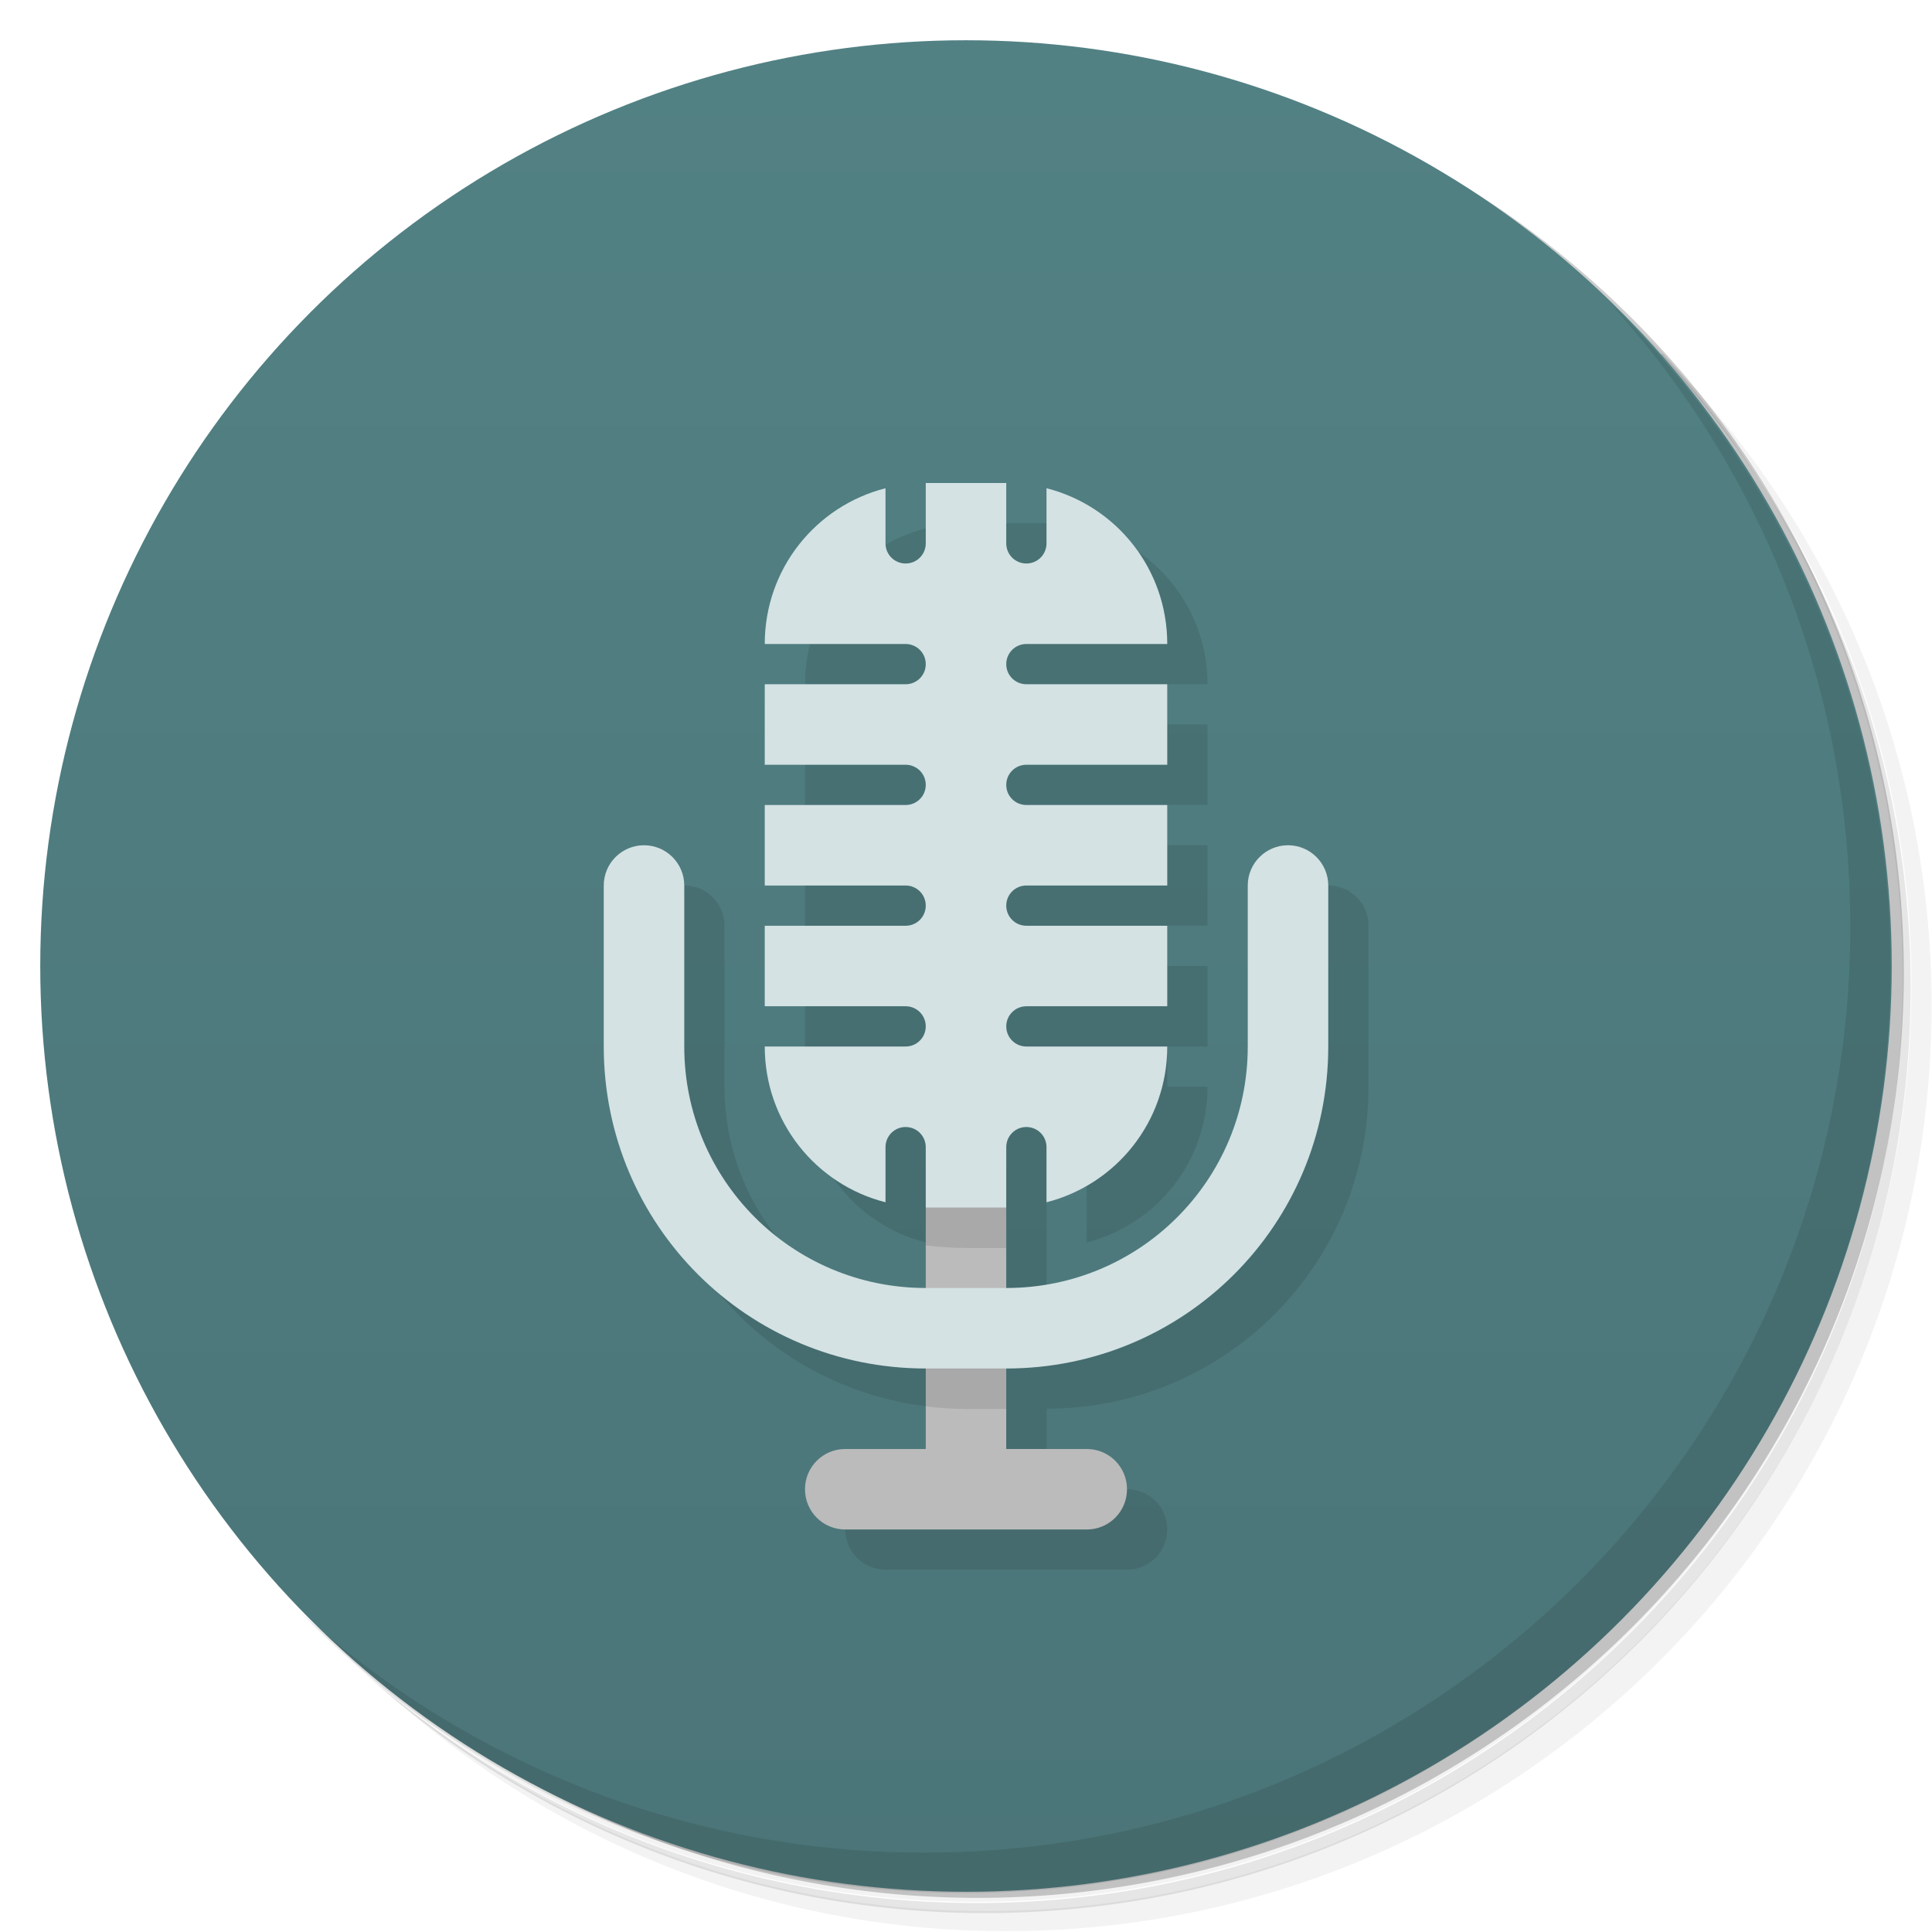 <svg version="1.1" viewBox="0 0 48 48" xmlns="http://www.w3.org/2000/svg">
 <defs>
  <linearGradient id="bg" x2="0" y1="1" y2="47" gradientUnits="userSpaceOnUse">
   <stop style="stop-color:#528184" offset="0"/>
   <stop style="stop-color:#4b7578" offset="1"/>
  </linearGradient>
 </defs>
 <path d="m36.3 5c5.86 4.06 9.69 10.8 9.69 18.5 0 12.4-10.1 22.5-22.5 22.5-7.67 0-14.4-3.83-18.5-9.69 1.04 1.82 2.31 3.5 3.78 4.97 4.08 3.71 9.51 5.97 15.5 5.97 12.7 0 23-10.3 23-23 0-5.95-2.26-11.4-5.97-15.5-1.47-1.48-3.15-2.74-4.97-3.78zm4.97 3.78c3.85 4.11 6.22 9.64 6.22 15.7 0 12.7-10.3 23-23 23-6.08 0-11.6-2.36-15.7-6.22 4.16 4.14 9.88 6.72 16.2 6.72 12.7 0 23-10.3 23-23 0-6.34-2.58-12.1-6.72-16.2z" style="opacity:.05"/>
 <path d="m41.3 8.78c3.71 4.08 5.97 9.51 5.97 15.5 0 12.7-10.3 23-23 23-5.95 0-11.4-2.26-15.5-5.97 4.11 3.85 9.64 6.22 15.7 6.22 12.7 0 23-10.3 23-23 0-6.08-2.36-11.6-6.22-15.7z" style="opacity:.1"/>
 <path d="m31.2 2.38c8.62 3.15 14.8 11.4 14.8 21.1 0 12.4-10.1 22.5-22.5 22.5-9.71 0-18-6.14-21.1-14.8a23 23 0 0 0 44.9-7 23 23 0 0 0-16-21.9z" style="opacity:.2"/>
 <circle cx="24" cy="24" r="23" style="fill:url(#bg)"/>
 <path d="m40 7.53c3.71 4.08 5.97 9.51 5.97 15.5 0 12.7-10.3 23-23 23-5.95 0-11.4-2.26-15.5-5.97 4.18 4.29 10 6.97 16.5 6.97 12.7 0 23-10.3 23-23 0-6.46-2.68-12.3-6.97-16.5z" style="opacity:.1"/>
 <path d="m24 13-1 0.129c-1.73 0.442-3 2-3 3.87v10c0 1.87 1.27 3.43 3 3.87l1 0.129v2c-3.32 0-6-2.68-6-6v-4c0-0.552-0.448-1-1-1l-1 5c0 4.43 3.57 8 8 8v2l-3 1c0 0.554 0.446 1 1 1h6c0.554 0 1-0.446 1-1s-0.446-1-1-1h-2v-2c4.43 0 8-3.57 8-8v-4c0-0.552-0.448-1-1-1l-1 7-6 4v-4h1v1.87c1.73-0.442 3-2 3-3.87h-1v-1h1v-2h-1v-1h1v-2h-1v-1h1v-2h-1v-1h1c0-1.87-1.27-3.43-3-3.87l-1-0.129z" style="opacity:.1"/>
 <path d="m24 29-1 1v6h-2c-0.554 0-1 0.446-1 1s0.446 1 1 1h6c0.554 0 1-0.446 1-1s-0.446-1-1-1h-2v-6z" style="fill:#bbb"/>
 <path d="m23 29v1.94c0.328 0.041 0.661 0.065 1 0.065h1v-2h-2zm0 4v1.94c0.328 0.041 0.661 0.065 1 0.065h1v-2h-2z" style="opacity:.1"/>
 <path d="m23 12v1.5c0 0.277-0.223 0.5-0.5 0.5s-0.5-0.223-0.5-0.5v-1.37c-1.73 0.442-3 2-3 3.87h3.5c0.277 0 0.5 0.223 0.5 0.5s-0.223 0.5-0.5 0.5h-3.5v2h3.5c0.277 0 0.5 0.223 0.5 0.5s-0.223 0.5-0.5 0.5h-3.5v2h3.5c0.277 0 0.5 0.223 0.5 0.5s-0.223 0.5-0.5 0.5h-3.5v2h3.5c0.277 0 0.5 0.223 0.5 0.5 0 0.277-0.223 0.5-0.5 0.5h-3.5c0 1.87 1.27 3.43 3 3.87v-1.37c0-0.277 0.223-0.5 0.5-0.5s0.5 0.223 0.5 0.5v1.5h2v-1.5c0-0.277 0.223-0.5 0.5-0.5s0.5 0.223 0.5 0.5v1.37c1.73-0.442 3-2 3-3.87h-3.5c-0.277 0-0.5-0.223-0.5-0.5 0-0.277 0.223-0.5 0.5-0.5h3.5v-2h-3.5c-0.277 0-0.5-0.223-0.5-0.5s0.223-0.5 0.5-0.5h3.5v-2h-3.5c-0.277 0-0.5-0.223-0.5-0.5s0.223-0.5 0.5-0.5h3.5v-2h-3.5c-0.277 0-0.5-0.223-0.5-0.5s0.223-0.5 0.5-0.5h3.5c0-1.87-1.27-3.43-3-3.87v1.37c0 0.277-0.223 0.5-0.5 0.5s-0.5-0.223-0.5-0.5v-1.5zm-7 9c-0.552 0-1 0.448-1 1v4c0 4.43 3.57 8 8 8h2c4.43 0 8-3.57 8-8v-4c0-0.552-0.448-1-1-1s-1 0.448-1 1v4c0 3.32-2.68 6-6 6h-2c-3.32 0-6-2.68-6-6v-4c0-0.552-0.448-1-1-1z" style="fill:#d4e2e4"/>
</svg>
